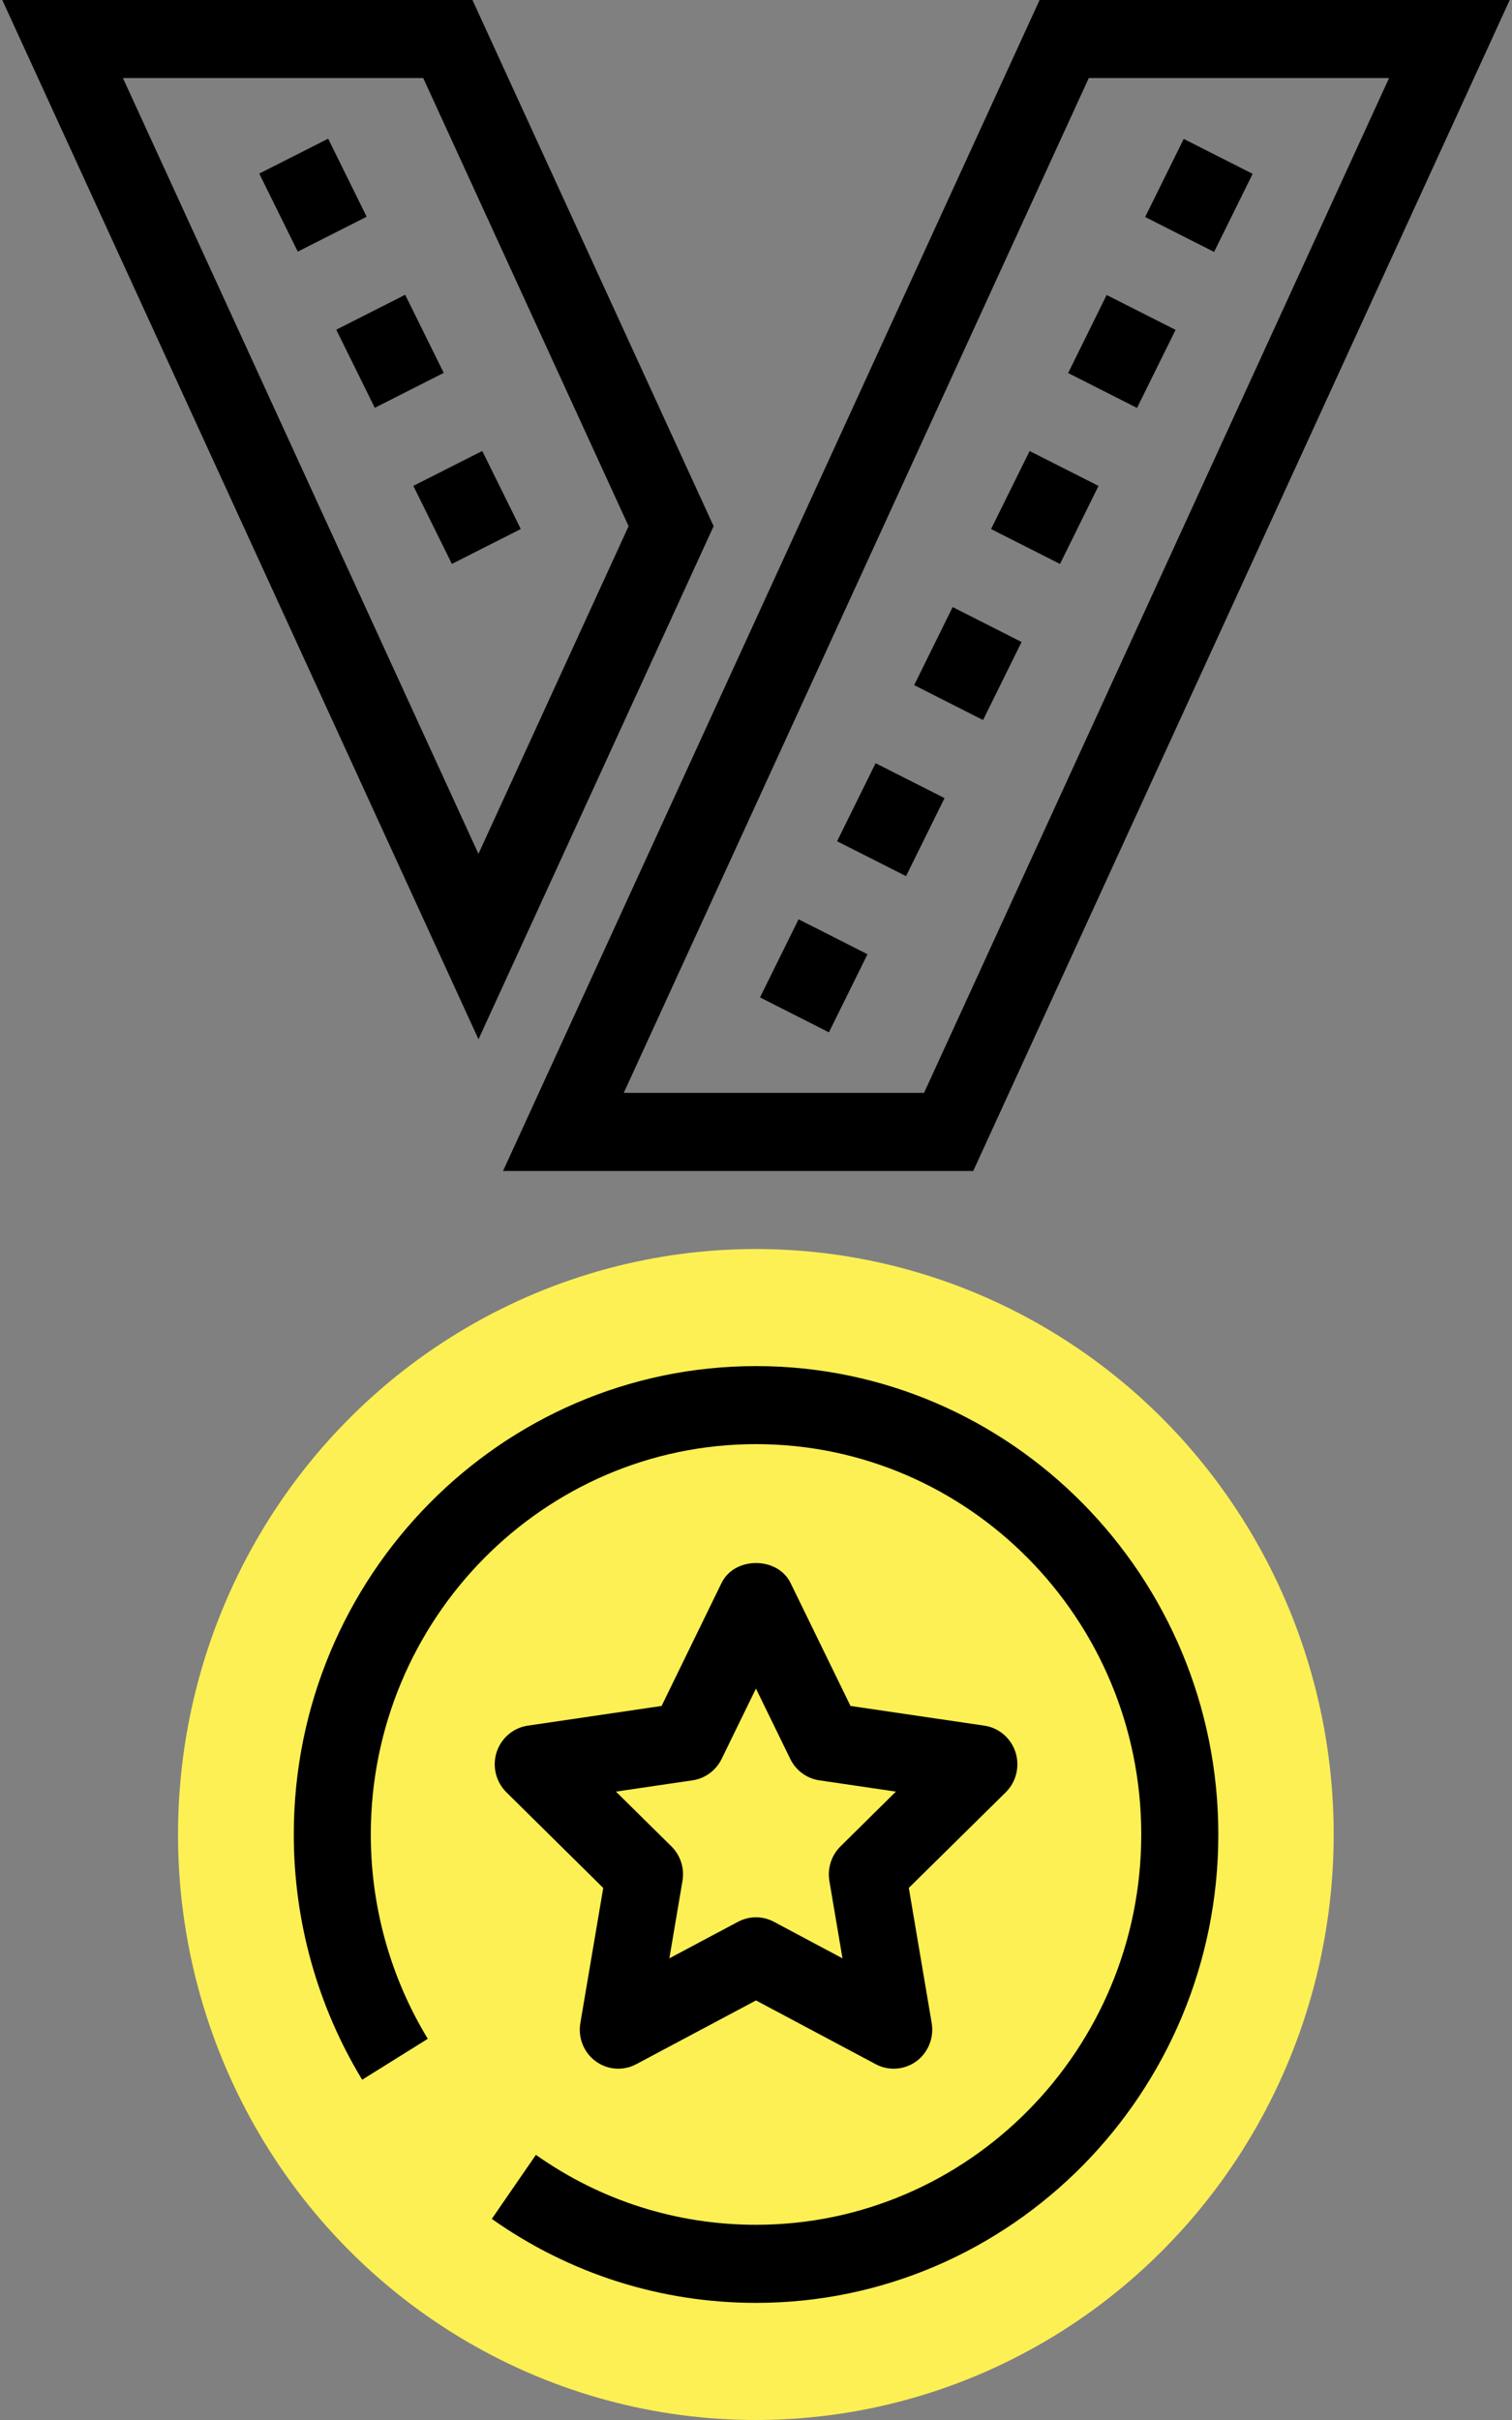 <svg width="30" height="48" viewBox="0 0 30 48" fill="none" xmlns="http://www.w3.org/2000/svg">
<rect x="0" y="0" width="30" height="48" fill="#808080" stroke="none"/>
<ellipse cx="14.997" cy="36.387" rx="11.465" ry="11.613" fill="#FCF055"/>
<path d="M15 45.677C13.113 45.677 11.3 45.101 9.758 44.011L10.633 42.741C11.918 43.649 13.427 44.128 15 44.128C19.215 44.128 22.644 40.655 22.644 36.386C22.644 32.117 19.215 28.644 15 28.644C10.786 28.644 7.357 32.117 7.357 36.386C7.357 37.822 7.748 39.223 8.488 40.439L7.186 41.251C6.299 39.79 5.829 38.108 5.829 36.386C5.829 31.263 9.944 27.096 15.001 27.096C20.059 27.096 24.173 31.263 24.173 36.386C24.173 41.509 20.057 45.677 15 45.677Z" fill="black"/>
<path fill-rule="evenodd" clip-rule="evenodd" d="M9.981 23.226H19.31L29.955 0H20.627L9.981 23.226ZM18.334 21.677H12.376L21.603 1.548H27.561L18.334 21.677Z" fill="black"/>
<path fill-rule="evenodd" clip-rule="evenodd" d="M0.045 0L9.494 20.614L14.159 10.437L9.374 0H0.045ZM9.493 16.936L2.439 1.548H8.397L12.472 10.437L9.493 16.936Z" fill="black"/>
<path fill-rule="evenodd" clip-rule="evenodd" d="M17.376 40.943C17.488 41.003 17.61 41.032 17.731 41.032C17.89 41.032 18.048 40.983 18.183 40.884C18.418 40.71 18.535 40.417 18.486 40.127L18.032 37.446L19.956 35.549C20.164 35.343 20.238 35.035 20.149 34.755C20.058 34.475 19.819 34.27 19.531 34.228L16.875 33.837L15.686 31.399C15.429 30.87 14.572 30.87 14.316 31.399L13.127 33.837L10.471 34.228C10.183 34.27 9.944 34.475 9.853 34.755C9.764 35.035 9.839 35.343 10.047 35.549L11.969 37.447L11.515 40.127C11.465 40.418 11.583 40.711 11.818 40.884C12.055 41.058 12.368 41.08 12.623 40.943L15 39.678L17.376 40.943ZM15.355 38.118C15.243 38.059 15.122 38.029 15 38.029C14.877 38.029 14.756 38.059 14.643 38.118L13.281 38.843L13.541 37.308C13.584 37.057 13.502 36.8 13.322 36.623L12.221 35.536L13.742 35.312C13.991 35.275 14.206 35.117 14.318 34.888L14.999 33.492L15.68 34.888C15.791 35.117 16.006 35.275 16.255 35.312L17.776 35.536L16.676 36.623C16.496 36.801 16.414 37.057 16.456 37.308L16.716 38.843L15.355 38.118Z" fill="black"/>
<rect width="1.727" height="1.533" transform="matrix(-0.443 0.897 -0.892 -0.452 24.854 3.448)" fill="black"/>
<path d="M23.325 6.543L22.56 8.091L21.193 7.399L21.957 5.851L23.325 6.543Z" fill="black"/>
<path d="M21.796 9.638L21.032 11.186L19.664 10.494L20.429 8.946L21.796 9.638Z" fill="black"/>
<path d="M20.269 12.734L19.505 14.282L18.138 13.589L18.902 12.041L20.269 12.734Z" fill="black"/>
<path d="M18.741 15.83L17.977 17.378L16.609 16.686L17.373 15.138L18.741 15.83Z" fill="black"/>
<rect width="1.727" height="1.533" transform="matrix(-0.443 0.897 -0.892 -0.452 17.212 18.927)" fill="black"/>
<path d="M7.275 4.299L5.908 4.991L5.144 3.443L6.511 2.751L7.275 4.299Z" fill="black"/>
<rect width="1.533" height="1.727" transform="matrix(-0.892 0.452 -0.443 -0.897 8.804 7.396)" fill="black"/>
<path d="M10.333 10.493L8.966 11.185L8.201 9.637L9.569 8.945L10.333 10.493Z" fill="black"/>
</svg>
